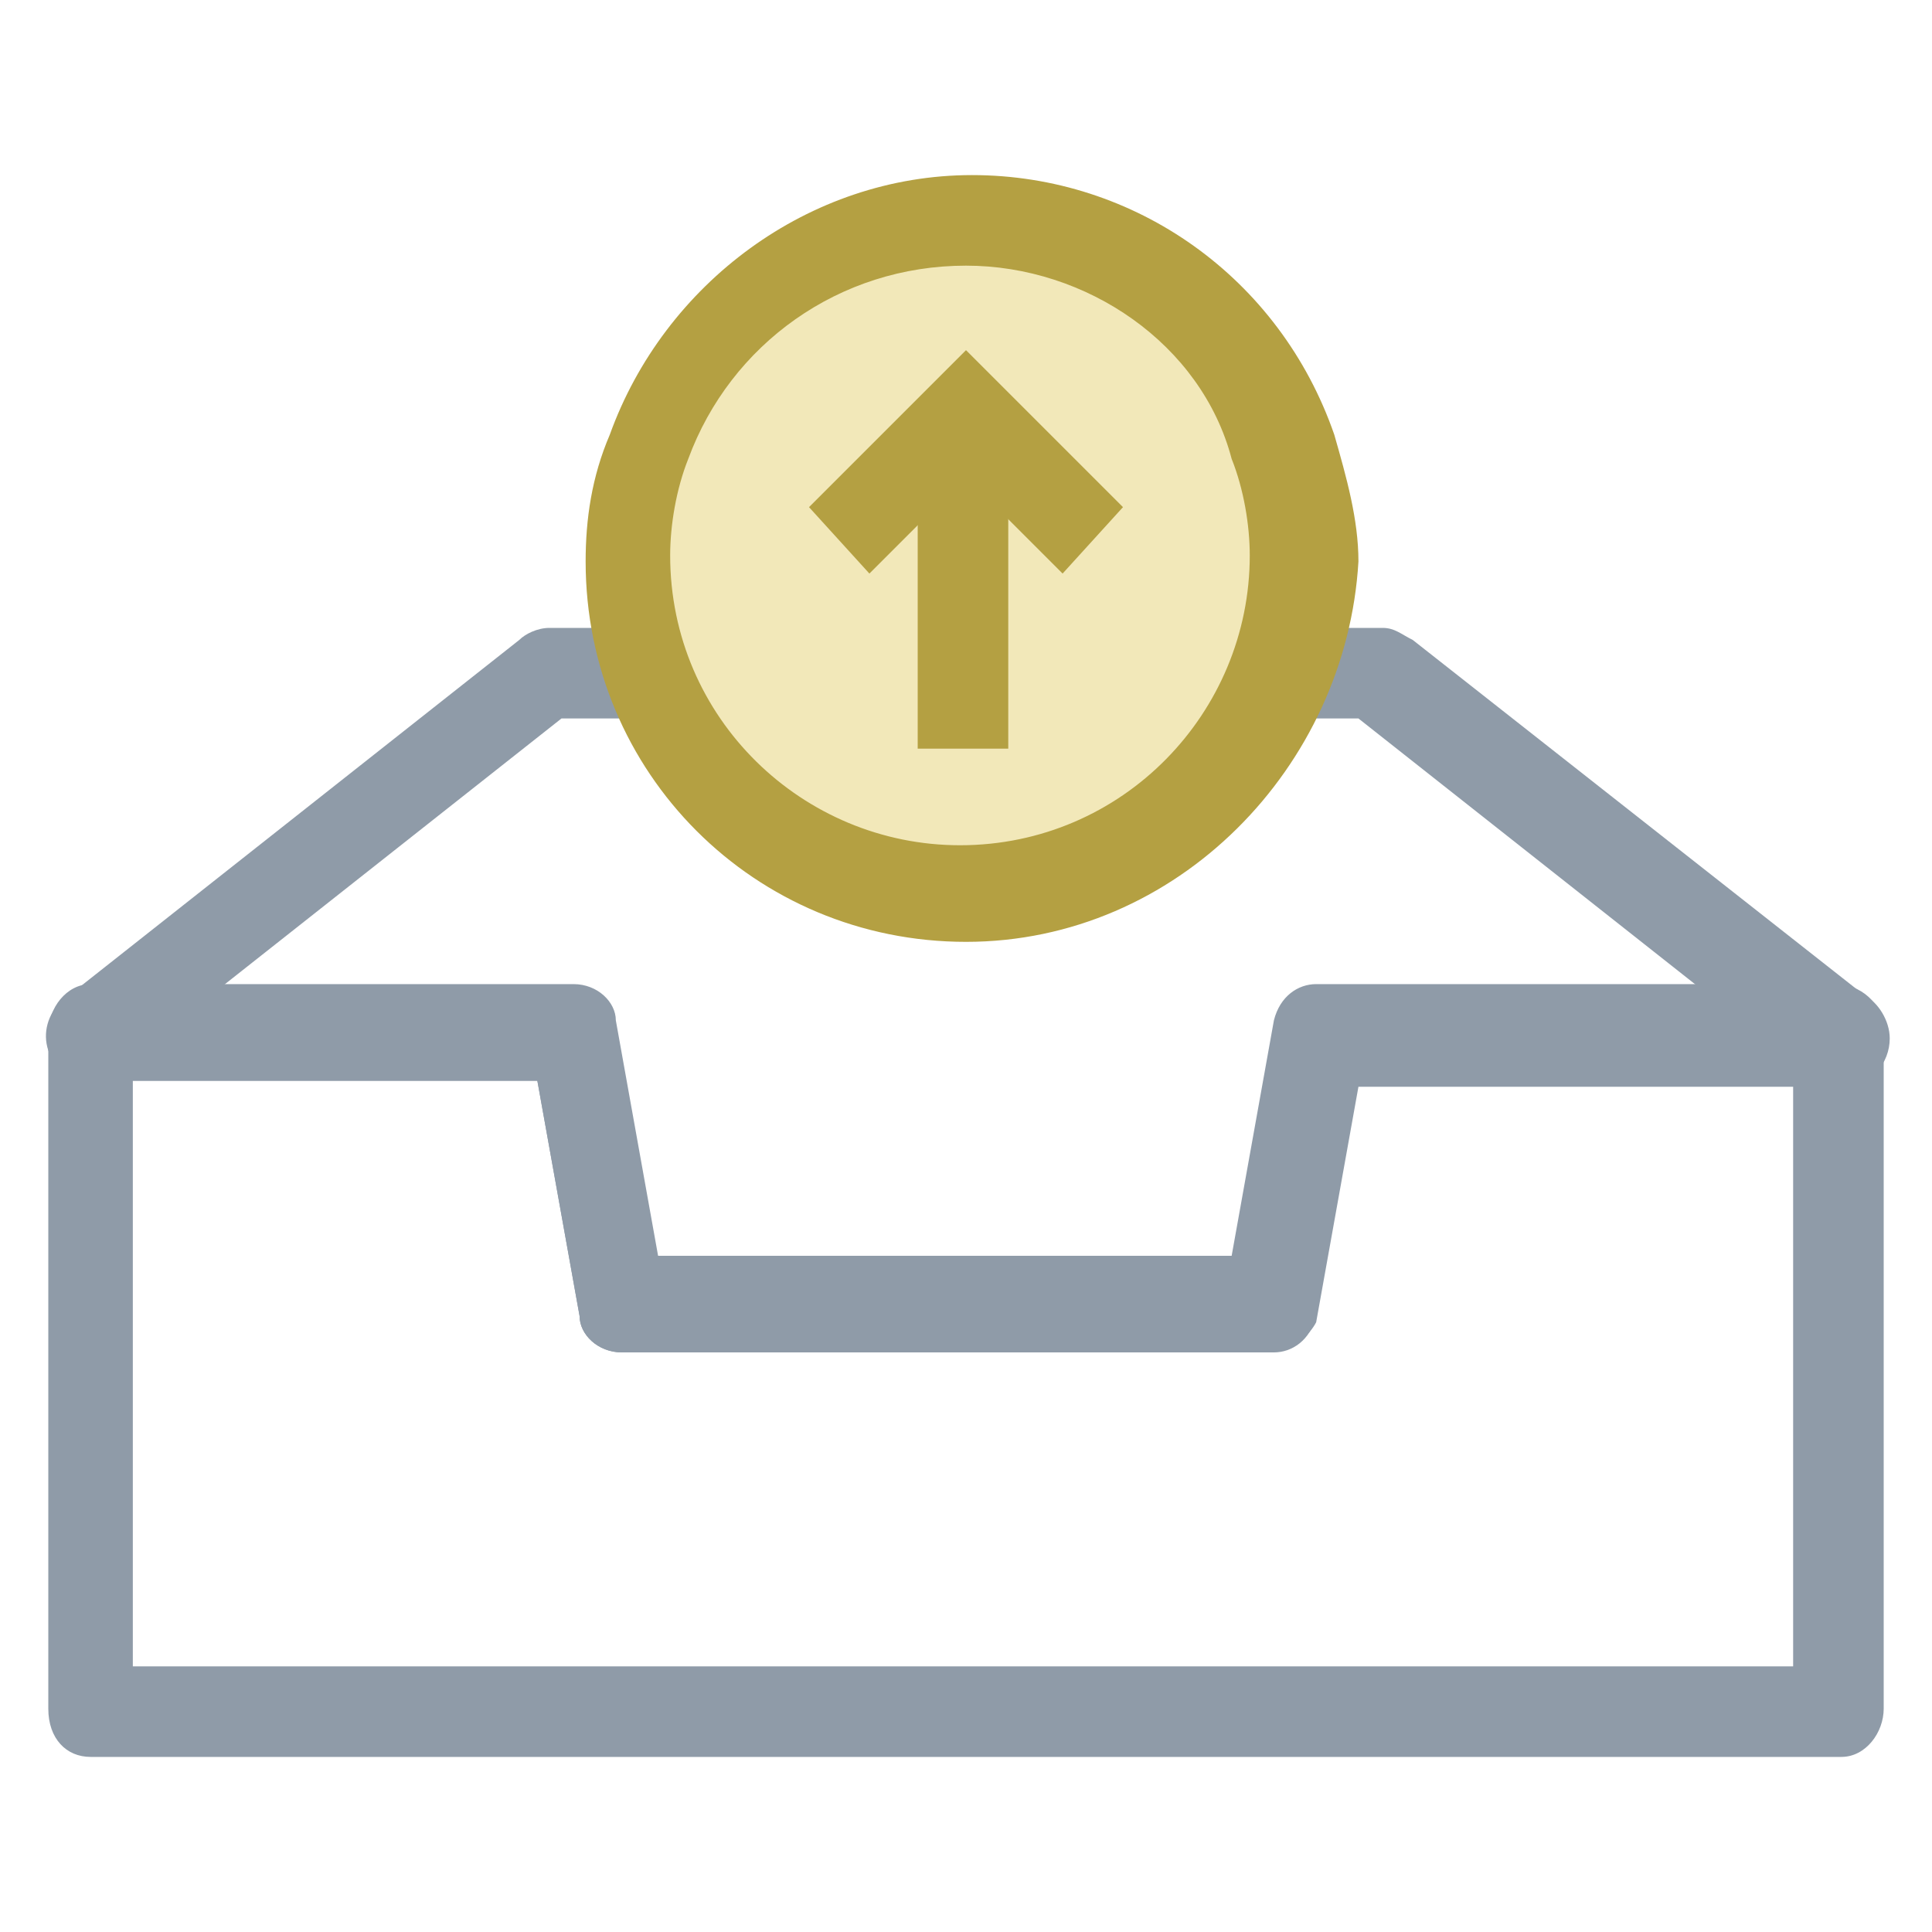 <?xml version="1.0" encoding="utf-8"?>
<!-- Generator: Adobe Illustrator 18.0.0, SVG Export Plug-In . SVG Version: 6.00 Build 0)  -->
<!DOCTYPE svg PUBLIC "-//W3C//DTD SVG 1.1//EN" "http://www.w3.org/Graphics/SVG/1.1/DTD/svg11.dtd">
<svg version="1.1" id="Layer_1" xmlns="http://www.w3.org/2000/svg" xmlns:xlink="http://www.w3.org/1999/xlink" x="0px" y="0px"
	 viewBox="0 0 32 32" enable-background="new 0 0 32 32" xml:space="preserve">
<g>
	<g>
		<path fill="#8F9BA8" d="M21,22.4H10.3c-0.4,0-0.7-0.3-0.7-0.6l-0.7-3.9H1.5c-0.3,0-0.6-0.2-0.7-0.5c-0.1-0.3,0-0.6,0.2-0.8l7.6-6
			c0.1-0.1,0.3-0.2,0.5-0.2h13.8c0.2,0,0.3,0.1,0.5,0.2l7.5,5.9c0.2,0.1,0.4,0.4,0.4,0.7c0,0.4-0.3,0.8-0.8,0.8c0,0,0,0,0,0h-8
			l-0.7,3.9C21.7,22.1,21.4,22.4,21,22.4z M10.9,20.9h9.5l0.7-3.9c0.1-0.4,0.4-0.6,0.7-0.6h6.4l-5.7-4.5H9.3l-5.7,4.5h5.8
			c0.4,0,0.7,0.3,0.7,0.6L10.9,20.9z"/>
	</g>
	<g>
		<path fill="#8F9BA8" d="M30.5,29.1h-29c-0.4,0-0.7-0.3-0.7-0.8V17.1c0-0.4,0.3-0.8,0.7-0.8h8c0.4,0,0.7,0.3,0.7,0.6l0.7,3.9h9.5
			l0.7-3.9c0.1-0.4,0.4-0.6,0.7-0.6h8.6c0.4,0,0.8,0.3,0.8,0.8v11.2C31.2,28.7,30.9,29.1,30.5,29.1z M2.2,27.6h27.5v-9.7h-7.2
			l-0.7,3.9c-0.1,0.4-0.4,0.6-0.7,0.6H10.3c-0.4,0-0.7-0.3-0.7-0.6l-0.7-3.9H2.2V27.6z"/>
	</g>
	<g>
		<path fill="#F2E8B9" d="M16,14.8c3.1,0,5.6-2.5,5.6-5.6c0-0.6-0.1-1.3-0.3-1.8c-0.8-2.2-2.8-3.8-5.3-3.8c-2.4,0-4.5,1.6-5.3,3.8
			c-0.2,0.6-0.3,1.2-0.3,1.8C10.4,12.3,12.9,14.8,16,14.8z"/>
		<path fill="#B4A042" d="M16,15.6c-3.5,0-6.3-2.8-6.3-6.3c0-0.7,0.1-1.4,0.4-2.1c0.9-2.5,3.3-4.3,6-4.3s5.1,1.7,6,4.3
			c0.2,0.7,0.4,1.4,0.4,2.1C22.3,12.7,19.5,15.6,16,15.6z M16,4.4c-2.1,0-3.9,1.3-4.6,3.2c-0.2,0.5-0.3,1.1-0.3,1.6
			c0,2.7,2.2,4.8,4.8,4.8c2.7,0,4.8-2.2,4.8-4.8c0-0.5-0.1-1.1-0.3-1.6C19.9,5.7,18,4.4,16,4.4z"/>
	</g>
	<g>
		<line fill="#F2E8B9" x1="16" y1="12.5" x2="16" y2="6.8"/>
		<rect x="15.2" y="6.8" fill="#B4A042" width="1.5" height="5.6"/>
	</g>
	<g>
		<polygon fill="#B4A042" points="17.6,9.5 16,7.9 14.4,9.5 13.4,8.4 16,5.8 18.6,8.4 		"/>
	</g>
</g>
</svg>

